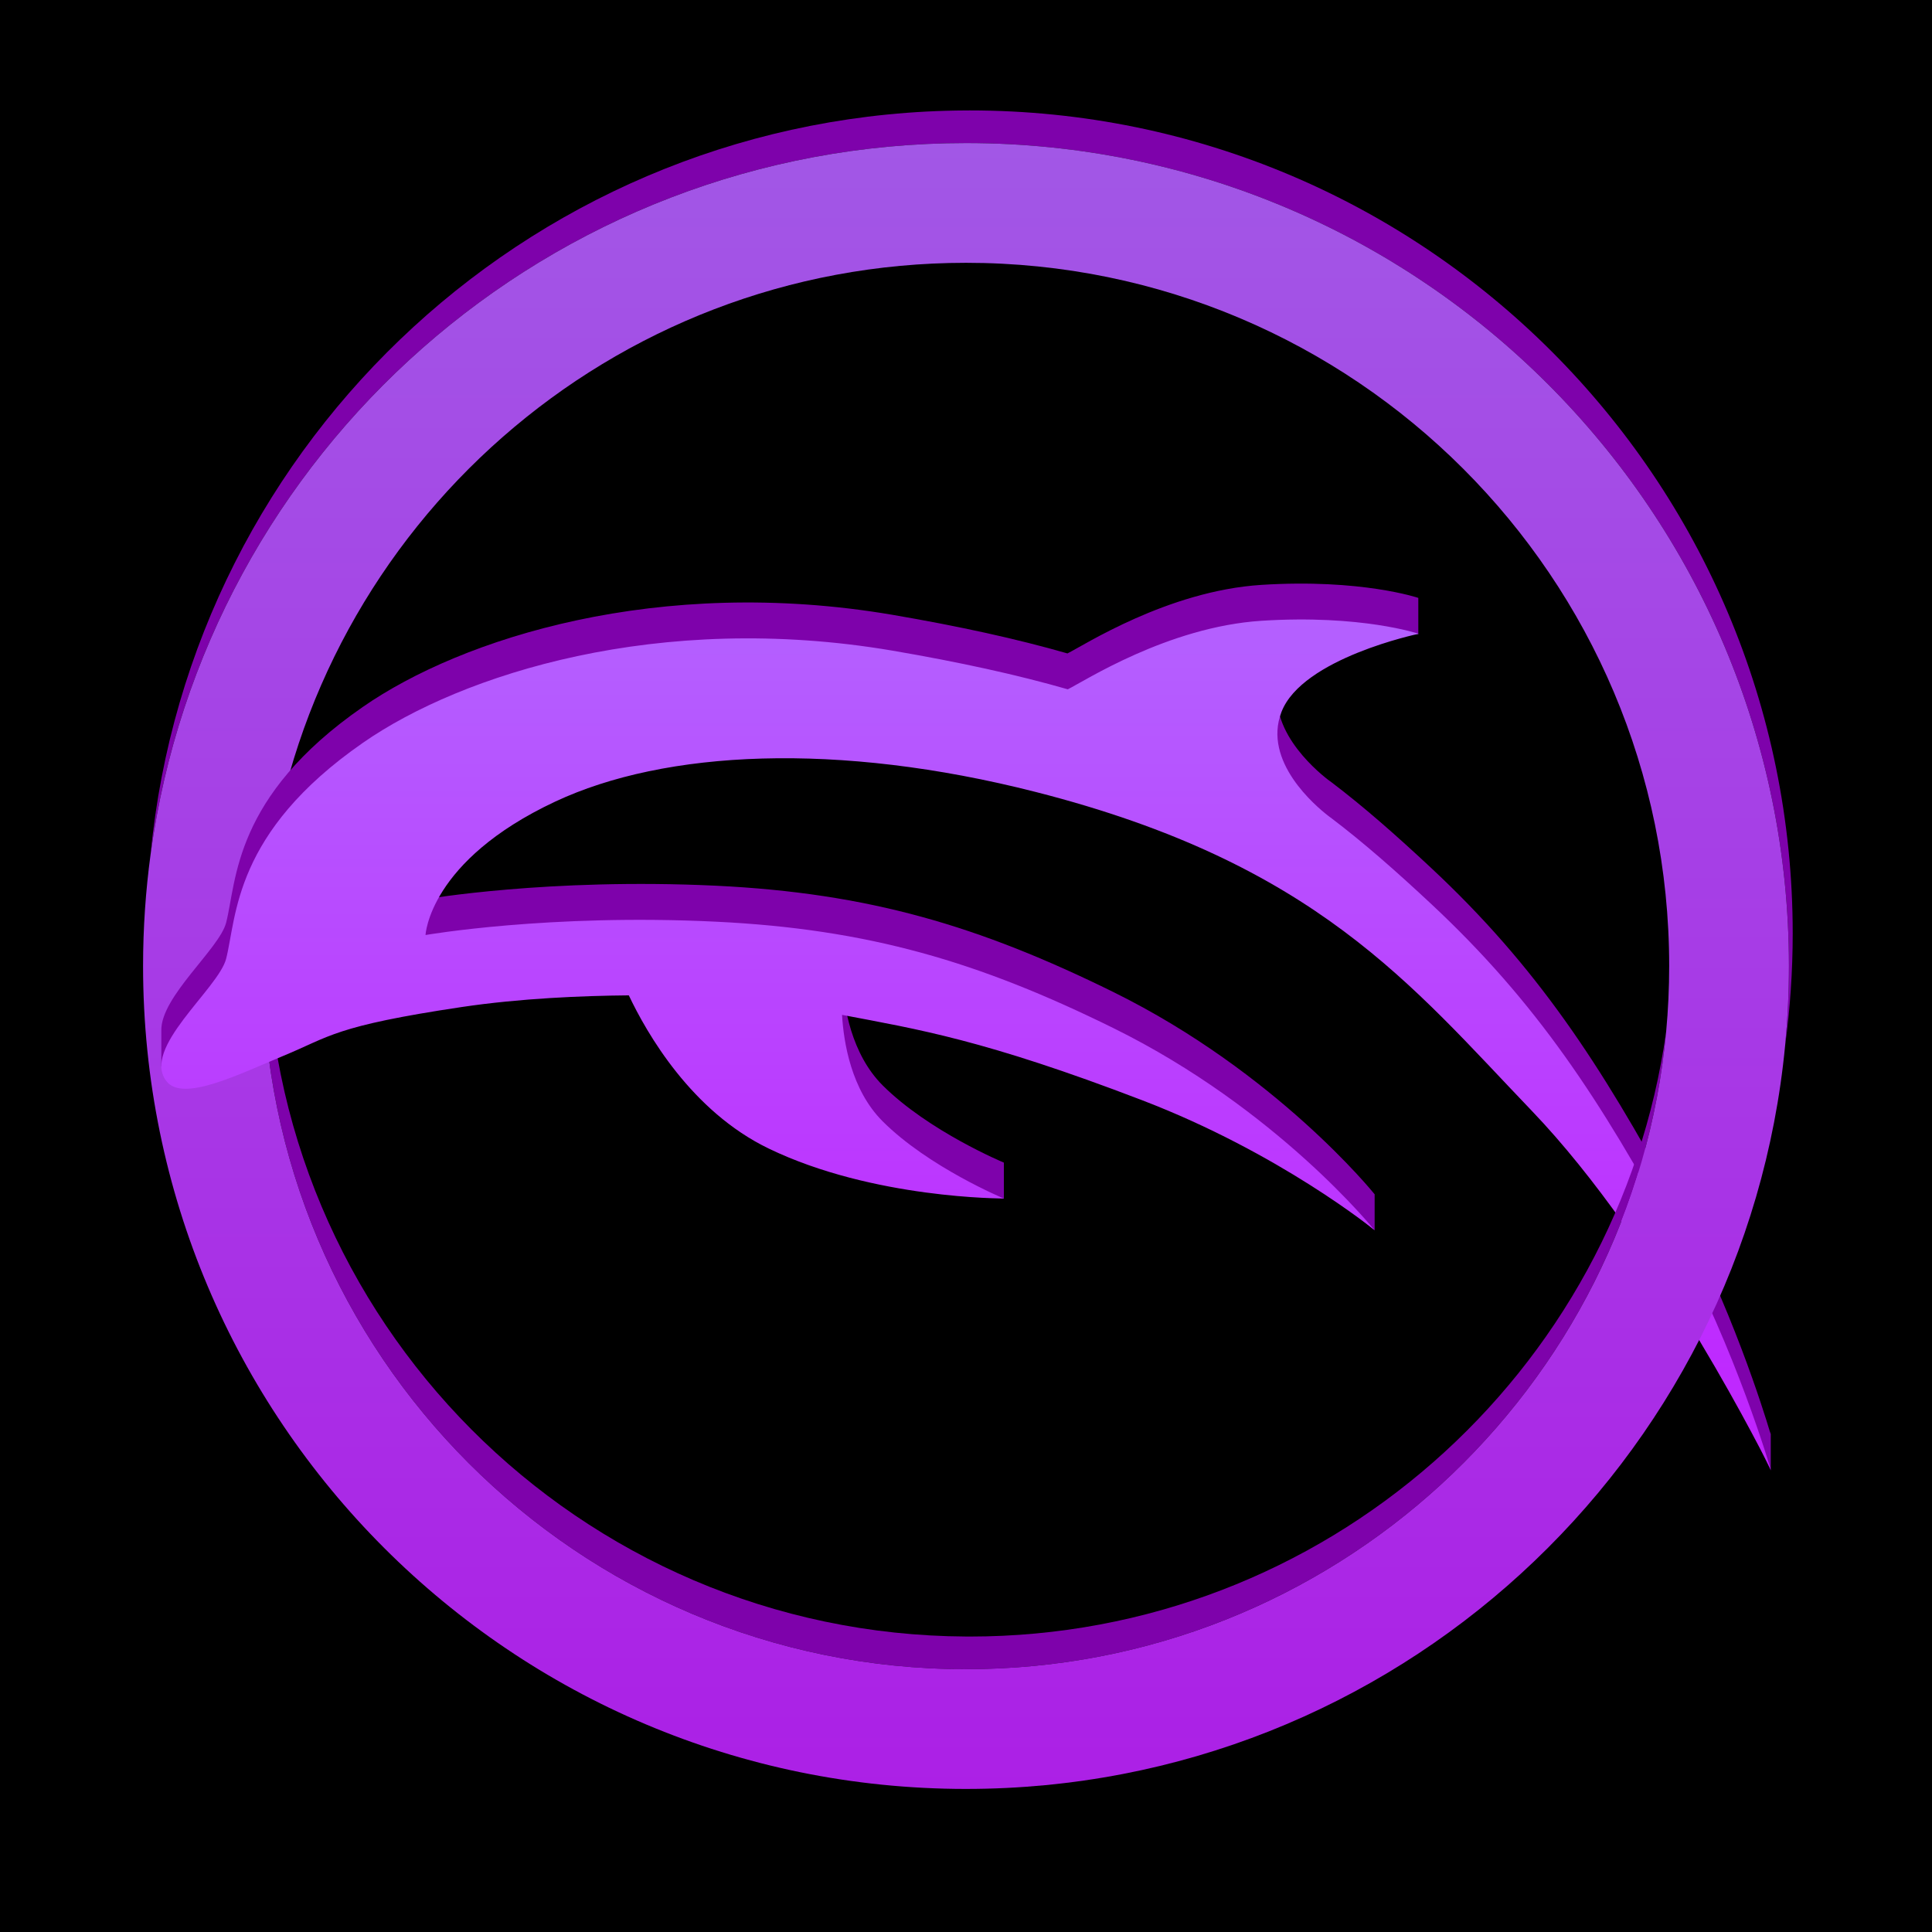 <?xml version="1.0" encoding="utf-8"?>
<!-- Generator: Adobe Illustrator 25.0.0, SVG Export Plug-In . SVG Version: 6.00 Build 0)  -->
<!DOCTYPE svg PUBLIC "-//W3C//DTD SVG 1.1//EN" "http://www.w3.org/Graphics/SVG/1.1/DTD/svg11.dtd">
<svg version="1.1" id="Layer_1" xmlns:x="http://ns.adobe.com/Extensibility/1.0/" xmlns:i="http://ns.adobe.com/AdobeIllustrator/10.0/" xmlns:graph="http://ns.adobe.com/Graphs/1.0/"
	 xmlns="http://www.w3.org/2000/svg" xmlns:xlink="http://www.w3.org/1999/xlink" x="0px" y="0px" viewBox="0 0 2048 2048"
	 style="enable-background:new 0 0 2048 2048;" xml:space="preserve">
<style type="text/css">
	.Graphic_x0020_Style{fill:url(#SVGID_1_);}
	.st0{fill:none;}
	.st1{fill:#7E02AB;}
	.st2{fill:url(#SVGID_2_);}
	.st3{fill:url(#SVGID_3_);}
	.st4{fill:url(#SVGID_4_);}
</style>
<linearGradient id="SVGID_1_" gradientUnits="userSpaceOnUse" x1="0" y1="2048" x2="6.123234e-17" y2="2049">
	<stop  offset="0" style="stop-color:#B460FF"/>
	<stop  offset="1" style="stop-color:#C022FF"/>
</linearGradient>
<rect width="2048" height="2048"/>
<g>
	<path class="st0" d="M285.794,919.971c-2.112,22.861-3.203,46.017-3.203,69.429c0,410.343,331.573,743.228,741.409,745.384V278.591
		C647.625,278.591,336.403,557.539,285.794,919.971z"/>
	<path class="st1" d="M1024,151.658v-34.576c-451.63,2.029-822.187,347.249-864.332,788.314
		C217.535,479.721,582.449,151.658,1024,151.658z"/>
	<path class="st1" d="M282.591,989.4c0-23.412,1.091-46.568,3.203-69.429c-4.747,33.996-7.203,68.725-7.203,104.029
		c0,411.678,333.731,745.409,745.409,745.409v-34.625C614.164,1732.628,282.591,1399.743,282.591,989.4z"/>
	<linearGradient id="SVGID_2_" gradientUnits="userSpaceOnUse" x1="587.829" y1="151.658" x2="587.829" y2="1931.642">
		<stop  offset="0" style="stop-color:#A257E6"/>
		<stop  offset="1" style="stop-color:#AC1FE6"/>
	</linearGradient>
	<path class="st2" d="M278.591,1024c0-35.303,2.456-70.033,7.203-104.029c50.61-362.433,361.832-641.38,738.206-641.38V151.658
		c-441.551,0-806.465,328.062-864.332,753.738c-5.272,38.784-8.01,78.374-8.01,118.604c0,481.781,390.561,872.342,872.342,872.342
		v-126.932C612.322,1769.409,278.591,1435.678,278.591,1024z"/>
</g>
<g>
	<path class="st1" d="M1875.943,1516.921c-5.71-19.063-41.112-133.79-100.672-243.686
		c-78.447-144.859-146.001-248.518-258.62-353.582c-36.281-33.821-70.365-64.04-106.206-91.185l0,0c0,0-0.264-0.176-0.791-0.527
		c-0.703-0.439-1.318-1.054-2.021-1.493c-13.353-10.366-69.487-57.627-49.458-109.808c6.764-17.481,22.84-31.976,41.991-43.748
		l103.307-0.791V633.8l0,0l0,0c0,0-60.526-20.556-166.557-13.792c-99.442,6.413-188.606,64.479-205.385,72.649
		c-53.499-15.373-114.64-28.814-186.059-41.024c-246.936-41.903-456.011,24.861-560.9,97.773
		c-137.392,95.226-133.527,184.302-144.859,228.664c-7.028,27.584-69.487,78.447-68.696,114.376v37.686l12.913,13.265l48.667-16.603
		l5.798-20.293c19.941-7.115,41.903-17.042,61.844-25.3c49.721-20.468,53.499-31.537,189.221-51.829
		c62.459-9.312,128.168-11.947,177.186-12.386c19.063,40.234,66.324,122.897,148.373,162.428
		c53.323,25.827,113.058,38.916,160.671,45.768l-6.237,31.449l94.698,14.055v-38.301h-0.088l0,0c0,0-79.501-33.03-128.432-81.873
		c-33.294-33.294-41.288-83.806-42.957-112.707h0.264c80.116,15.285,150.13,26.178,317.477,90.306
		c31.01,11.859,59.736,24.861,86.09,37.95l-4.919,2.811l75.46,60.79l90.13,74.582v-38.301l-0.264-0.264
		c-1.318-1.581-104.01-128.783-276.365-213.906c-142.487-70.277-259.498-105.064-421.663-112.883
		c-177.362-8.433-307.902,14.319-307.902,14.319s3.602-78.71,137.48-141.433c116.309-54.553,299.381-63.777,509.422-10.19
		c296.657,75.636,398.032,204.682,525.673,337.858c80.994,84.508,155.4,203.452,202.398,285.677l-7.994-3.514l24.333,62.81
		l34.787,74.318v-38.565L1875.943,1516.921L1875.943,1516.921z"/>
	
		<linearGradient id="SVGID_3_" gradientUnits="userSpaceOnUse" x1="1024.048" y1="-2247.32" x2="1024.048" y2="-1346.142" gradientTransform="matrix(1 0 0 1 0 2904)">
		<stop  offset="0" style="stop-color:#B460FF"/>
		<stop  offset="1" style="stop-color:#C022FF"/>
	</linearGradient>
	<path class="st3" d="M1775.368,1311.448c-78.447-144.859-146.001-248.518-258.62-353.582
		c-36.281-33.821-70.365-64.04-106.206-91.185l0,0c0,0-0.264-0.176-0.791-0.527c-0.527-0.439-1.318-1.054-1.932-1.493
		c-13.265-10.278-69.487-57.539-49.458-109.808c21.874-57.276,145.474-83.015,145.474-83.015s-60.526-20.556-166.557-13.792
		c-99.442,6.413-188.606,64.479-205.385,72.649c-53.499-15.373-114.64-28.814-186.059-41.024
		c-247.112-41.903-456.187,24.861-561.076,97.685c-137.48,95.401-133.702,184.302-145.034,228.928
		c-8.17,31.976-91.097,95.665-62.898,130.276c17.569,21.522,76.163-7.643,123.336-27.232
		c49.721-20.468,53.499-31.537,189.221-51.829c62.459-9.312,128.168-11.947,177.186-12.386
		c19.063,40.234,66.324,122.897,148.373,162.428c110.687,53.499,249.045,52.884,249.045,52.884s-79.501-33.03-128.432-81.873
		c-33.294-33.294-41.288-83.806-42.957-112.707h0.263c80.116,15.285,150.13,26.178,317.477,90.306
		c146.44,56.046,246.497,137.655,246.497,137.655s-102.868-128.256-276.453-213.906
		c-142.487-70.277-259.499-105.064-421.663-112.883c-177.011-8.609-307.638,14.143-307.638,14.143s3.602-78.71,137.48-141.433
		c116.309-54.553,299.381-63.776,509.422-10.19c296.657,75.636,398.032,204.682,525.673,337.857
		c135.898,141.784,253.437,380.463,253.437,380.463S1840.638,1431.886,1775.368,1311.448L1775.368,1311.448z"/>
</g>
<g>
	<path class="st0" d="M1028,1734.809c376.375,0,687.597-278.948,738.206-641.38c2.112-22.861,3.203-46.017,3.203-69.429
		c0-411.678-333.731-745.409-745.409-745.409v1456.193C1025.334,1734.791,1026.665,1734.809,1028,1734.809z"/>
	<path class="st1" d="M1028,117.058c-1.335,0-2.666,0.018-4,0.024v34.576c481.781,0,872.342,390.561,872.342,872.342
		c0,28.339-1.368,56.357-4.01,84.004c5.272-38.784,8.01-78.374,8.01-118.604C1900.342,507.619,1509.781,117.058,1028,117.058z"/>
	<path class="st1" d="M1028,1734.809c-1.335,0-2.666-0.018-4-0.025v34.625c388.266,0,707.187-296.856,742.206-675.98
		C1715.597,1455.861,1404.375,1734.809,1028,1734.809z"/>
	<linearGradient id="SVGID_4_" gradientUnits="userSpaceOnUse" x1="1460.171" y1="151.658" x2="1460.171" y2="1931.642">
		<stop  offset="0" style="stop-color:#A257E6"/>
		<stop  offset="1" style="stop-color:#AC1FE6"/>
	</linearGradient>
	<path class="st4" d="M1024,151.658v126.932c411.678,0,745.409,333.731,745.409,745.409c0,23.412-1.091,46.568-3.203,69.429
		c-35.019,379.125-353.94,675.98-742.206,675.98v126.932c453.442,0,826.062-345.97,868.332-788.338
		c2.642-27.647,4.01-55.665,4.01-84.004C1896.342,542.219,1505.781,151.658,1024,151.658z"/>
</g>
</svg>
